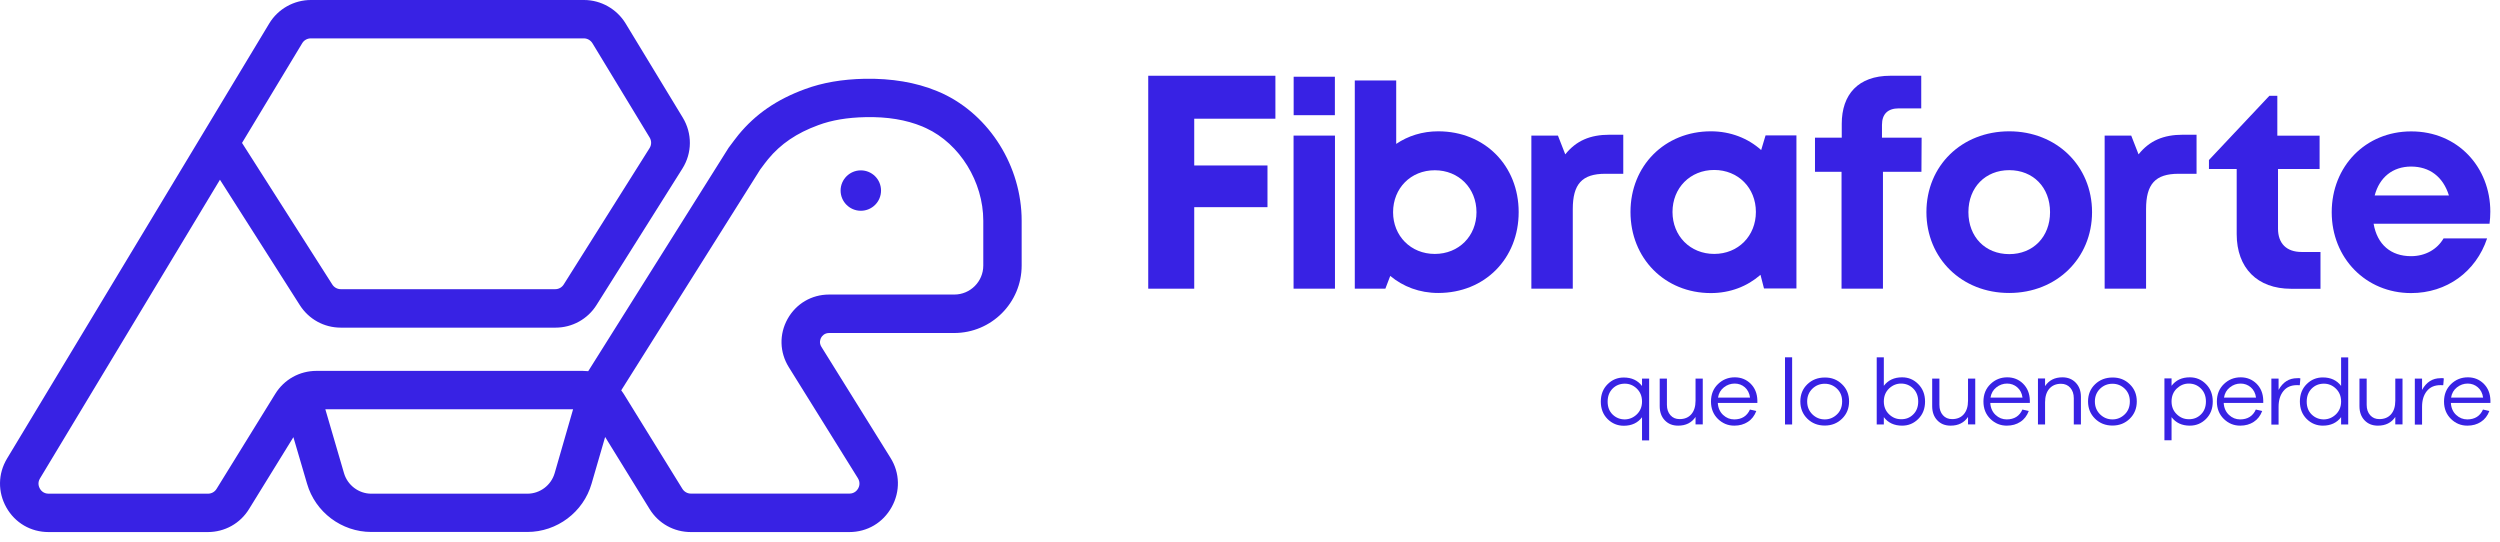 <svg width="143" height="31" viewBox="0 0 143 31" fill="none" xmlns="http://www.w3.org/2000/svg">
<path d="M13.844 8.175L19.006 16.272C19.112 16.44 19.296 16.541 19.492 16.541H31.759C31.96 16.541 32.139 16.44 32.245 16.272L37.156 8.471C37.273 8.287 37.273 8.052 37.161 7.868L33.888 2.474C33.781 2.301 33.597 2.195 33.396 2.195H17.777C17.576 2.195 17.386 2.301 17.285 2.474L13.844 8.175ZM18.609 23.409L19.676 27.061C19.877 27.754 20.52 28.239 21.235 28.239H30.167C30.888 28.239 31.524 27.759 31.726 27.067L32.781 23.409H18.609ZM35.535 22.326C35.586 22.393 35.63 22.46 35.675 22.527L39.032 27.96C39.139 28.133 39.323 28.234 39.524 28.234H48.585C48.892 28.234 49.038 28.027 49.088 27.938C49.138 27.849 49.233 27.614 49.071 27.352L45.116 20.997C44.591 20.148 44.563 19.12 45.049 18.244C45.535 17.372 46.423 16.848 47.423 16.848H54.585C55.501 16.848 56.244 16.105 56.244 15.189V12.626C56.244 10.403 54.903 8.226 52.976 7.332C52.903 7.299 52.825 7.265 52.752 7.232C51.825 6.852 50.764 6.673 49.501 6.701C48.468 6.723 47.58 6.869 46.803 7.159C45.569 7.611 44.658 8.231 43.937 9.102C43.826 9.236 43.647 9.476 43.518 9.65L43.485 9.694L35.535 22.326ZM48.58 30.434H39.519C38.547 30.434 37.664 29.943 37.156 29.116L34.614 24.995L33.837 27.67C33.368 29.295 31.86 30.428 30.167 30.428H21.235C19.542 30.428 18.034 29.295 17.564 27.67L16.782 25.006L14.246 29.116C13.738 29.943 12.855 30.434 11.883 30.434H2.777C1.761 30.434 0.861 29.909 0.364 29.027C-0.133 28.145 -0.122 27.1 0.403 26.229L15.402 1.34C15.9 0.514 16.81 0 17.782 0H33.407C34.373 0 35.279 0.514 35.781 1.335L39.055 6.729C39.602 7.634 39.597 8.75 39.032 9.644L34.122 17.445C33.614 18.255 32.731 18.741 31.776 18.741H19.492C18.536 18.741 17.665 18.26 17.151 17.456L12.581 10.28L2.286 27.368C2.129 27.625 2.23 27.86 2.28 27.949C2.33 28.038 2.476 28.239 2.783 28.239H11.894C12.095 28.239 12.28 28.139 12.386 27.966L15.743 22.532C16.252 21.706 17.134 21.214 18.106 21.214H33.329C33.435 21.214 33.541 21.22 33.647 21.231L41.675 8.455L41.759 8.343C41.91 8.142 42.094 7.891 42.245 7.706C43.222 6.522 44.429 5.69 46.043 5.098C47.054 4.724 48.172 4.534 49.457 4.506C51.004 4.479 52.389 4.713 53.585 5.204C53.691 5.249 53.792 5.294 53.898 5.339C56.613 6.601 58.439 9.527 58.439 12.626V15.189C58.439 17.317 56.708 19.048 54.579 19.048H47.423C47.149 19.048 47.015 19.232 46.971 19.31C46.926 19.388 46.837 19.601 46.982 19.835L50.937 26.19C51.479 27.055 51.501 28.111 51.004 29.004C50.507 29.904 49.602 30.434 48.58 30.434Z" fill="#3822E4"/>
<path d="M50.395 10.9C50.395 11.543 49.876 12.056 49.239 12.056C48.602 12.056 48.082 11.537 48.082 10.9C48.082 10.264 48.602 9.745 49.239 9.745C49.876 9.745 50.395 10.258 50.395 10.9Z" fill="#3822E4"/>
<path d="M93.628 23.7C93.823 23.51 93.924 23.264 93.924 22.968C93.924 22.666 93.823 22.421 93.628 22.231C93.432 22.041 93.203 21.946 92.94 21.946C92.661 21.946 92.427 22.041 92.237 22.231C92.052 22.421 91.957 22.666 91.957 22.974C91.957 23.281 92.052 23.526 92.242 23.711C92.432 23.895 92.667 23.99 92.94 23.99C93.203 23.984 93.432 23.889 93.628 23.7ZM94.331 25.19H93.924V23.867C93.678 24.191 93.332 24.353 92.879 24.353C92.522 24.353 92.209 24.224 91.952 23.968C91.695 23.711 91.566 23.376 91.566 22.974C91.566 22.566 91.695 22.236 91.952 21.98C92.209 21.723 92.516 21.594 92.879 21.594C93.332 21.594 93.678 21.756 93.924 22.08V21.656H94.331V25.19Z" fill="#3822E4"/>
<path d="M97.398 24.275H96.985V23.85C96.761 24.18 96.432 24.347 95.991 24.347C95.672 24.347 95.421 24.247 95.225 24.04C95.03 23.834 94.935 23.565 94.935 23.23V21.656H95.348V23.158C95.348 23.404 95.415 23.599 95.549 23.75C95.683 23.901 95.857 23.973 96.074 23.973C96.354 23.973 96.577 23.884 96.739 23.7C96.901 23.515 96.985 23.258 96.985 22.923V21.656H97.398V24.275Z" fill="#3822E4"/>
<path d="M98.605 22.158C98.421 22.303 98.309 22.499 98.27 22.744H100.102C100.069 22.493 99.968 22.298 99.806 22.153C99.644 22.013 99.448 21.94 99.225 21.94C98.996 21.94 98.789 22.013 98.605 22.158ZM100.516 23.046H98.259C98.275 23.331 98.376 23.56 98.56 23.733C98.745 23.906 98.957 23.99 99.197 23.99C99.627 23.99 99.929 23.8 100.097 23.426L100.46 23.51C100.359 23.778 100.197 23.99 99.979 24.129C99.761 24.275 99.499 24.347 99.203 24.347C98.84 24.347 98.527 24.219 98.264 23.962C98.002 23.705 97.868 23.375 97.868 22.968C97.868 22.56 98.002 22.225 98.27 21.968C98.538 21.711 98.856 21.583 99.231 21.583C99.588 21.583 99.89 21.706 100.136 21.946C100.381 22.192 100.51 22.504 100.521 22.895V23.046H100.516Z" fill="#3822E4"/>
<path d="M102.51 20.438H102.102V24.28H102.51V20.438Z" fill="#3822E4"/>
<path d="M105.08 23.699C105.275 23.509 105.37 23.264 105.37 22.962C105.37 22.666 105.275 22.426 105.08 22.236C104.884 22.047 104.649 21.951 104.376 21.951C104.096 21.951 103.862 22.047 103.666 22.236C103.471 22.426 103.37 22.672 103.37 22.962C103.37 23.264 103.471 23.504 103.666 23.699C103.862 23.889 104.096 23.99 104.376 23.99C104.649 23.99 104.884 23.889 105.08 23.699ZM105.364 21.979C105.633 22.236 105.767 22.566 105.767 22.962C105.767 23.359 105.633 23.688 105.364 23.951C105.096 24.213 104.767 24.342 104.376 24.342C103.979 24.342 103.649 24.213 103.381 23.951C103.113 23.688 102.979 23.359 102.979 22.962C102.979 22.566 103.113 22.236 103.381 21.979C103.649 21.723 103.979 21.594 104.376 21.594C104.767 21.589 105.096 21.717 105.364 21.979Z" fill="#3822E4"/>
<path d="M109.437 23.705C109.627 23.521 109.722 23.269 109.722 22.968C109.722 22.661 109.627 22.415 109.437 22.225C109.247 22.035 109.012 21.94 108.739 21.94C108.482 21.94 108.253 22.035 108.051 22.225C107.856 22.415 107.755 22.661 107.755 22.962C107.755 23.264 107.856 23.504 108.051 23.694C108.247 23.884 108.476 23.979 108.739 23.979C109.018 23.984 109.247 23.895 109.437 23.705ZM109.727 21.974C109.984 22.231 110.113 22.566 110.113 22.968C110.113 23.375 109.984 23.705 109.727 23.962C109.47 24.219 109.163 24.347 108.8 24.347C108.348 24.347 108.001 24.185 107.755 23.861V24.28H107.348V20.438H107.755V22.069C108.001 21.745 108.348 21.583 108.8 21.583C109.163 21.583 109.47 21.711 109.727 21.974Z" fill="#3822E4"/>
<path d="M112.984 24.275H112.571V23.85C112.347 24.18 112.018 24.347 111.576 24.347C111.258 24.347 111.007 24.247 110.811 24.04C110.616 23.834 110.521 23.565 110.521 23.23V21.656H110.934V23.158C110.934 23.404 111.001 23.599 111.135 23.75C111.269 23.901 111.442 23.973 111.66 23.973C111.939 23.973 112.163 23.884 112.325 23.7C112.487 23.515 112.571 23.258 112.571 22.923V21.656H112.984V24.275Z" fill="#3822E4"/>
<path d="M114.191 22.158C114.006 22.303 113.895 22.499 113.856 22.744H115.688C115.654 22.493 115.554 22.298 115.386 22.153C115.224 22.013 115.029 21.94 114.805 21.94C114.582 21.94 114.375 22.013 114.191 22.158ZM116.101 23.046H113.844C113.861 23.331 113.962 23.56 114.146 23.733C114.33 23.906 114.543 23.99 114.783 23.99C115.213 23.99 115.515 23.8 115.682 23.426L116.045 23.51C115.945 23.778 115.783 23.99 115.565 24.129C115.347 24.275 115.085 24.347 114.789 24.347C114.425 24.347 114.113 24.219 113.85 23.962C113.587 23.705 113.453 23.375 113.453 22.968C113.453 22.56 113.587 22.225 113.856 21.968C114.124 21.711 114.442 21.583 114.816 21.583C115.174 21.583 115.476 21.706 115.721 21.946C115.967 22.192 116.096 22.504 116.107 22.895V23.046H116.101Z" fill="#3822E4"/>
<path d="M118.738 21.896C118.934 22.102 119.029 22.37 119.029 22.705V24.28H118.621V22.778C118.621 22.532 118.554 22.337 118.42 22.18C118.286 22.03 118.107 21.952 117.889 21.952C117.61 21.952 117.386 22.047 117.224 22.231C117.062 22.415 116.978 22.677 116.978 23.013V24.28H116.571V21.65H116.978V22.086C117.202 21.75 117.531 21.583 117.973 21.583C118.286 21.583 118.543 21.689 118.738 21.896Z" fill="#3822E4"/>
<path d="M121.537 23.699C121.732 23.509 121.827 23.264 121.827 22.962C121.827 22.666 121.732 22.426 121.537 22.236C121.341 22.047 121.107 21.951 120.833 21.951C120.554 21.951 120.319 22.047 120.123 22.236C119.928 22.426 119.827 22.672 119.827 22.962C119.827 23.264 119.928 23.504 120.123 23.699C120.319 23.889 120.554 23.99 120.833 23.99C121.107 23.99 121.341 23.889 121.537 23.699ZM121.822 21.979C122.09 22.236 122.224 22.566 122.224 22.962C122.224 23.359 122.09 23.688 121.822 23.951C121.554 24.213 121.224 24.342 120.833 24.342C120.436 24.342 120.107 24.213 119.839 23.951C119.57 23.688 119.436 23.359 119.436 22.962C119.436 22.566 119.57 22.236 119.839 21.979C120.107 21.723 120.442 21.594 120.833 21.594C121.224 21.589 121.554 21.717 121.822 21.979Z" fill="#3822E4"/>
<path d="M125.894 23.705C126.084 23.521 126.179 23.269 126.179 22.968C126.179 22.661 126.084 22.415 125.894 22.225C125.704 22.035 125.475 21.94 125.196 21.94C124.939 21.94 124.71 22.035 124.509 22.225C124.313 22.415 124.213 22.661 124.213 22.962C124.213 23.264 124.313 23.504 124.509 23.694C124.704 23.884 124.933 23.979 125.196 23.979C125.47 23.984 125.704 23.895 125.894 23.705ZM126.185 21.974C126.442 22.231 126.57 22.566 126.57 22.968C126.57 23.375 126.442 23.705 126.185 23.962C125.928 24.219 125.62 24.347 125.257 24.347C124.805 24.347 124.458 24.185 124.213 23.861V25.185H123.805V21.644H124.213V22.069C124.458 21.745 124.805 21.583 125.257 21.583C125.62 21.583 125.928 21.712 126.185 21.974Z" fill="#3822E4"/>
<path d="M127.548 22.158C127.363 22.303 127.252 22.499 127.212 22.744H129.045C129.011 22.493 128.911 22.298 128.743 22.153C128.581 22.013 128.386 21.94 128.162 21.94C127.933 21.94 127.732 22.013 127.548 22.158ZM129.453 23.046H127.196C127.212 23.331 127.313 23.56 127.497 23.733C127.682 23.906 127.894 23.99 128.134 23.99C128.564 23.99 128.866 23.8 129.034 23.426L129.397 23.51C129.296 23.778 129.134 23.99 128.916 24.129C128.698 24.275 128.436 24.347 128.14 24.347C127.777 24.347 127.464 24.219 127.201 23.962C126.939 23.705 126.805 23.375 126.805 22.968C126.805 22.56 126.939 22.225 127.207 21.968C127.475 21.711 127.793 21.583 128.168 21.583C128.525 21.583 128.827 21.706 129.073 21.946C129.319 22.192 129.447 22.504 129.458 22.895V23.046H129.453Z" fill="#3822E4"/>
<path d="M131.581 21.644L131.548 22.035C131.514 22.03 131.464 22.03 131.391 22.03C131.05 22.03 130.793 22.141 130.609 22.37C130.425 22.599 130.335 22.895 130.335 23.27V24.286H129.922V21.656H130.335V22.303C130.581 21.857 130.933 21.633 131.391 21.633C131.469 21.622 131.531 21.628 131.581 21.644Z" fill="#3822E4"/>
<path d="M133.615 23.7C133.81 23.51 133.911 23.264 133.911 22.968C133.911 22.666 133.81 22.421 133.615 22.231C133.419 22.041 133.19 21.946 132.927 21.946C132.648 21.946 132.413 22.041 132.224 22.231C132.039 22.421 131.944 22.666 131.944 22.974C131.944 23.281 132.039 23.526 132.229 23.711C132.419 23.895 132.654 23.99 132.927 23.99C133.19 23.984 133.419 23.889 133.615 23.7ZM134.318 24.28H133.911V23.861C133.665 24.185 133.318 24.347 132.866 24.347C132.508 24.347 132.196 24.219 131.939 23.962C131.682 23.705 131.553 23.37 131.553 22.968C131.553 22.56 131.682 22.231 131.939 21.974C132.196 21.717 132.503 21.589 132.866 21.589C133.318 21.589 133.665 21.751 133.911 22.075V20.444H134.318V24.28Z" fill="#3822E4"/>
<path d="M137.424 24.275H137.011V23.85C136.788 24.18 136.458 24.347 136.017 24.347C135.698 24.347 135.447 24.247 135.251 24.04C135.056 23.834 134.961 23.565 134.961 23.23V21.656H135.374V23.158C135.374 23.404 135.441 23.599 135.575 23.75C135.709 23.901 135.883 23.973 136.1 23.973C136.38 23.973 136.603 23.884 136.765 23.7C136.927 23.515 137.011 23.258 137.011 22.923V21.656H137.424V24.275Z" fill="#3822E4"/>
<path d="M139.787 21.644L139.754 22.035C139.72 22.03 139.67 22.03 139.597 22.03C139.257 22.03 139 22.141 138.815 22.37C138.631 22.599 138.542 22.895 138.542 23.27V24.286H138.128V21.656H138.542V22.303C138.787 21.857 139.139 21.633 139.597 21.633C139.676 21.622 139.737 21.628 139.787 21.644Z" fill="#3822E4"/>
<path d="M140.536 22.158C140.352 22.303 140.24 22.499 140.201 22.744H142.033C141.999 22.493 141.899 22.298 141.731 22.153C141.569 22.013 141.374 21.94 141.15 21.94C140.927 21.94 140.72 22.013 140.536 22.158ZM142.446 23.046H140.19C140.206 23.331 140.307 23.56 140.491 23.733C140.676 23.906 140.888 23.99 141.128 23.99C141.558 23.99 141.86 23.8 142.027 23.426L142.391 23.51C142.29 23.778 142.128 23.99 141.91 24.129C141.692 24.275 141.43 24.347 141.134 24.347C140.77 24.347 140.458 24.219 140.195 23.962C139.933 23.705 139.798 23.375 139.798 22.968C139.798 22.56 139.933 22.225 140.201 21.968C140.469 21.711 140.787 21.583 141.162 21.583C141.519 21.583 141.821 21.706 142.067 21.946C142.312 22.192 142.441 22.504 142.452 22.895V23.046H142.446Z" fill="#3822E4"/>
<path d="M73.997 4.389H76.355V6.589H73.997V4.389ZM73.992 7.756H76.36V16.512H73.992V7.756Z" fill="#3822E4"/>
<path d="M82.07 14.525C83.444 14.525 84.455 13.503 84.455 12.14C84.455 10.766 83.444 9.739 82.07 9.739C80.695 9.739 79.684 10.766 79.684 12.14C79.684 13.492 80.695 14.525 82.07 14.525ZM86.868 12.134C86.868 14.787 84.935 16.758 82.265 16.758C81.198 16.758 80.254 16.395 79.522 15.781L79.243 16.512H77.494V4.601H79.863V8.231C80.539 7.773 81.36 7.511 82.265 7.511C84.935 7.511 86.868 9.482 86.868 12.134Z" fill="#3822E4"/>
<path d="M92.851 7.706V9.94H91.823C90.488 9.94 89.963 10.532 89.963 11.961V16.512H87.594V7.756H89.114L89.533 8.829C90.159 8.052 90.946 7.706 92.075 7.706H92.851Z" fill="#3822E4"/>
<path d="M100.437 12.123C100.437 10.75 99.426 9.722 98.052 9.722C96.678 9.722 95.667 10.75 95.667 12.123C95.667 13.497 96.678 14.524 98.052 14.524C99.426 14.524 100.437 13.497 100.437 12.123ZM102.756 7.745V16.501H100.901L100.7 15.72C99.946 16.378 98.968 16.764 97.862 16.764C95.225 16.764 93.264 14.776 93.264 12.123C93.264 9.482 95.225 7.511 97.862 7.511C98.985 7.511 99.985 7.907 100.739 8.583L100.99 7.745H102.756Z" fill="#3822E4"/>
<path d="M109.906 9.828H107.705V16.513H105.336V9.828H103.817V7.874H105.348V7.081C105.348 5.406 106.286 4.333 108.13 4.333H109.895V6.199H108.61C107.984 6.199 107.649 6.522 107.649 7.142V7.874H109.917L109.906 9.828Z" fill="#3822E4"/>
<path d="M117.263 12.134C117.263 10.716 116.297 9.733 114.928 9.733C113.565 9.733 112.593 10.716 112.593 12.134C112.593 13.553 113.56 14.536 114.928 14.536C116.291 14.536 117.263 13.553 117.263 12.134ZM110.191 12.134C110.191 9.476 112.213 7.511 114.928 7.511C117.626 7.511 119.665 9.482 119.665 12.134C119.665 14.776 117.632 16.758 114.928 16.758C112.213 16.764 110.191 14.776 110.191 12.134Z" fill="#3822E4"/>
<path d="M125.643 7.706V9.94H124.615C123.28 9.94 122.755 10.532 122.755 11.961V16.512H120.386V7.756H121.906L122.325 8.829C122.95 8.052 123.738 7.706 124.866 7.706H125.643Z" fill="#3822E4"/>
<path d="M132.732 14.407V16.518H131.05C129.123 16.518 127.939 15.334 127.939 13.391V9.666H126.352V9.153L129.81 5.478H130.263V7.762H132.681V9.666H130.302V13.078C130.302 13.927 130.788 14.413 131.654 14.413H132.732V14.407Z" fill="#3822E4"/>
<path d="M135.832 11.18H140.078C139.743 10.107 138.972 9.527 137.91 9.527C136.855 9.532 136.106 10.146 135.832 11.18ZM142.446 12.107C142.446 12.335 142.43 12.57 142.402 12.799H135.771C135.977 13.994 136.765 14.653 137.91 14.653C138.732 14.653 139.408 14.262 139.771 13.637H142.262C141.625 15.546 139.949 16.764 137.916 16.764C135.329 16.764 133.374 14.765 133.374 12.14C133.374 9.504 135.318 7.516 137.916 7.516C140.603 7.511 142.446 9.583 142.446 12.107Z" fill="#3822E4"/>
<path d="M72.953 6.79H68.31V9.465H72.5V11.85H68.31V16.513H65.679V4.333H72.953V6.79Z" fill="#3822E4"/>
</svg>
